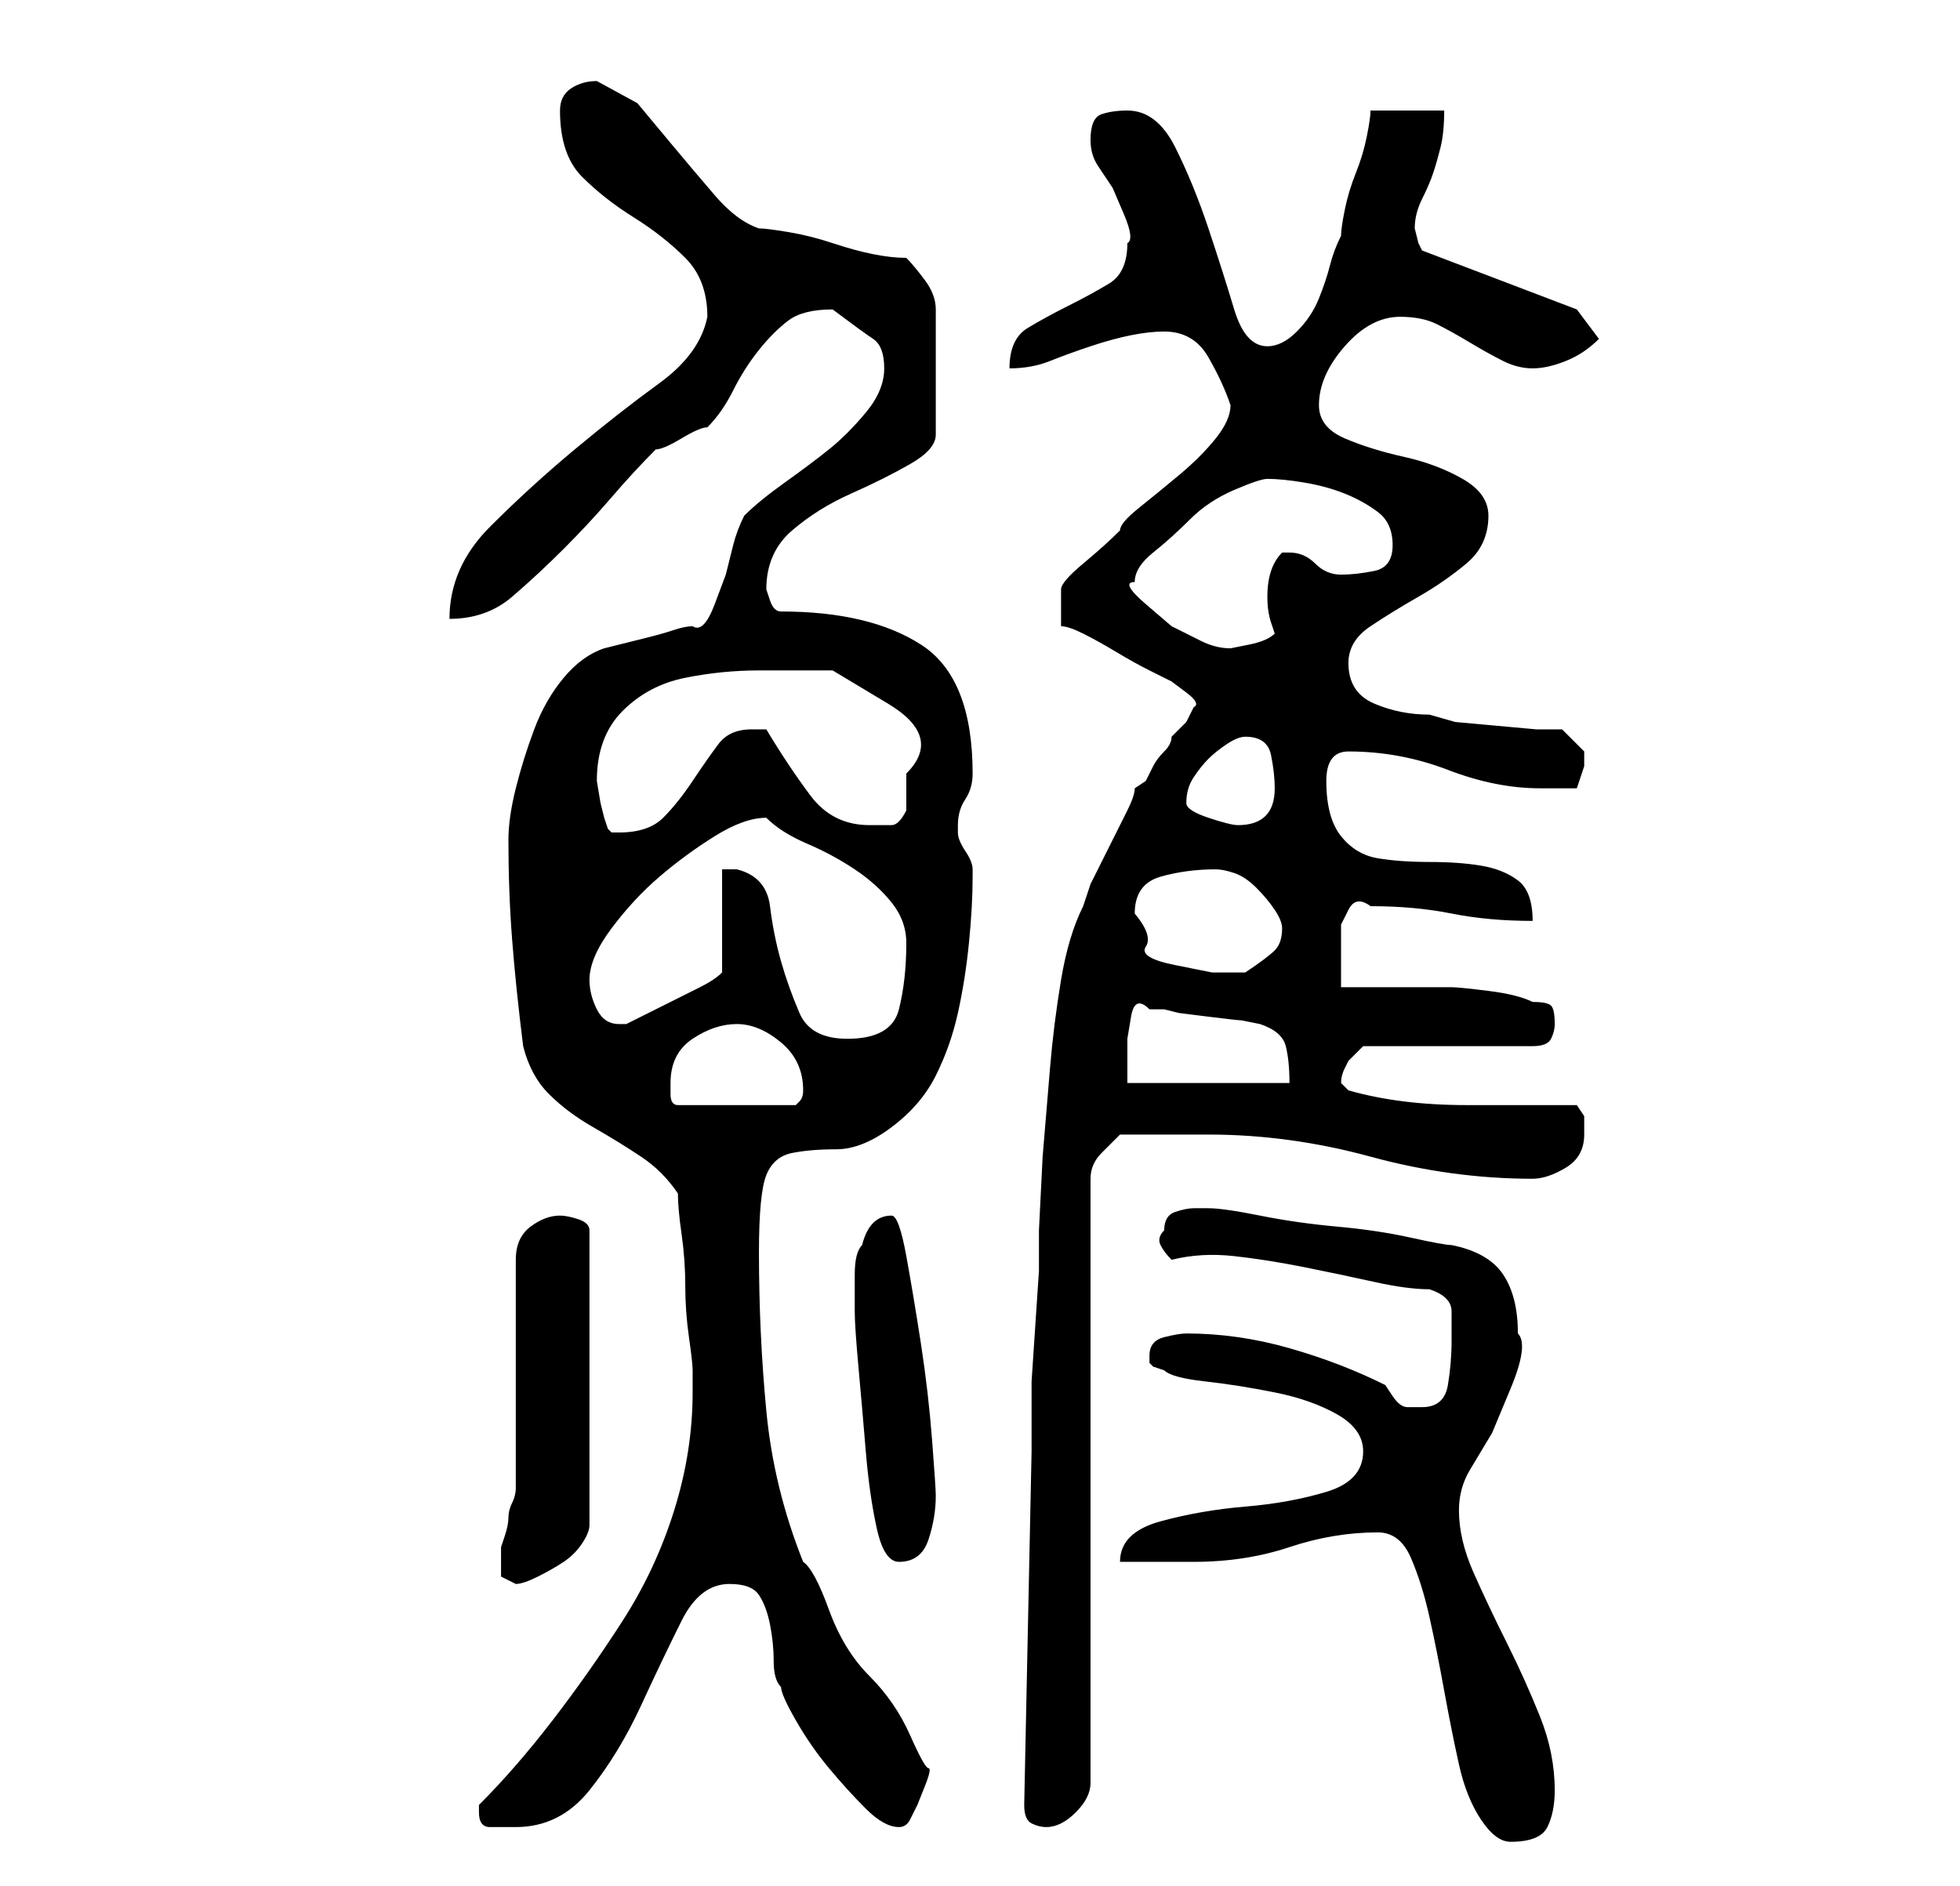 <?xml version="1.0" standalone="no"?>
<!DOCTYPE svg PUBLIC "-//W3C//DTD SVG 1.1//EN" "http://www.w3.org/Graphics/SVG/1.1/DTD/svg11.dtd" >
<svg xmlns="http://www.w3.org/2000/svg" xmlns:xlink="http://www.w3.org/1999/xlink" version="1.1" viewBox="-10 0 266 256">
   <path fill="currentColor"
d="M177 208q3 0 4.5 3.5t2.5 8t2 10t2 10t3 7.5t4 3q4 0 5 -2t1 -5q0 -5 -2 -10t-4.5 -10t-4.5 -9.5t-2 -8.5q0 -3 1.5 -5.5l3 -5t2.5 -6t1 -7.5q0 -5 -2 -8t-7 -4q-1 0 -5.5 -1t-10 -1.5t-10.5 -1.5t-7 -1h-1h-1q-1 0 -2.5 0.5t-1.5 2.5q-1 1 -0.5 2t1.5 2q4 -1 8.5 -0.5
t9.5 1.5t9.5 2t7.5 1q3 1 3 3v4q0 3 -0.5 6t-3.5 3h-2q-1 0 -2 -1.5l-1 -1.5q-6 -3 -13 -5t-14 -2q-1 0 -3 0.5t-2 2.5v1l0.5 0.5t1.5 0.5q1 1 5.5 1.5t9.5 1.5t8.5 3t3.5 5q0 4 -5 5.5t-11 2t-11.5 2t-5.5 5.5h5h5q7 0 13 -2t12 -2zM55 246q0 2 1.5 2h3.5q6 0 10 -5
t7 -11.5t5.5 -11.5t6.5 -5q3 0 4 1.5t1.5 4t0.5 5t1 3.5q0 1 2 4.5t4.5 6.5t5 5.5t4.5 2.5q1 0 1.5 -1l1 -2t1 -2.5t0.5 -2.5t-2.5 -4.5t-5.5 -8t-5.5 -9t-3.5 -6.5q-4 -10 -5 -20.5t-1 -21.5q0 -8 1 -10.5t3.5 -3t6 -0.5t7.5 -3t6 -7t3 -8.5t1.5 -9.5t0.5 -9v-1
q0 -1 -1 -2.5t-1 -2.5v-1q0 -2 1 -3.5t1 -3.5q0 -13 -7 -17.5t-19 -4.5q-1 0 -1.5 -1.5l-0.5 -1.5q0 -5 3.5 -8t8 -5t8 -4t3.5 -4v-17q0 -2 -1.5 -4t-2.5 -3q-2 0 -4.5 -0.5t-5.5 -1.5t-6 -1.5t-4 -0.5q-3 -1 -6 -4.5t-5.5 -6.5l-5 -6t-5.5 -3q-2 0 -3.5 1t-1.5 3q0 6 3 9
t7 5.5t7 5.5t3 8q-1 5 -6.5 9t-11.5 9t-11.5 10.5t-5.5 12.5q5 0 8.5 -3t7 -6.5t6.5 -7t6 -6.5q1 0 3.5 -1.5t3.5 -1.5q2 -2 3.5 -5t3.5 -5.5t4 -4t6 -1.5v0q4 3 5.5 4t1.5 4t-2.5 6t-5 5t-6 4.5t-5.5 4.5q-1 2 -1.5 4l-1 4t-1.5 4t-3 3q-1 0 -2.5 0.5t-3.5 1l-4 1l-2 0.5
q-3 1 -5.5 4t-4 7t-2.5 8t-1 7q0 7 0.5 13.5t1.5 14.5q1 4 3.5 6.5t6 4.5t6.5 4t5 5q0 2 0.5 5.5t0.5 7t0.5 7t0.5 4.5v3q0 8 -2.5 16t-7 15t-9.5 13.5t-10 11.5v1zM129 245q0 2 1 2.5t2 0.5q2 0 4 -2t2 -4v-82q0 -2 1.5 -3.5l2.5 -2.5h12q11 0 22 3t22 3q2 0 4.5 -1.5
t2.5 -4.5v-2.5t-1 -1.5h-15q-9 0 -16 -2l-0.5 -0.5l-0.5 -0.5q0 -1 0.5 -2l0.5 -1l1.5 -1.5l0.5 -0.5h23q2 0 2.5 -1t0.5 -2q0 -2 -0.5 -2.5t-2.5 -0.5q-2 -1 -6 -1.5t-5 -0.5h-3h-4.5h-4.5h-3v-4.5v-4t1 -2t3 -0.5q6 0 11 1t11 1q0 -4 -2 -5.5t-5 -2t-7 -0.5t-7 -0.5t-5 -3
t-2 -7.5q0 -4 3 -4q7 0 13.5 2.5t12.5 2.5h2.5h2.5l0.5 -1.5l0.5 -1.5v-1v-1l-1.5 -1.5l-1.5 -1.5h-3.5t-5.5 -0.5t-5.5 -0.5t-3.5 -1q-4 0 -7.5 -1.5t-3.5 -5.5q0 -3 3 -5t6.5 -4t6.5 -4.5t3 -6.5q0 -3 -3.5 -5t-8 -3t-8 -2.5t-3.5 -4.5q0 -4 3.5 -8t7.5 -4q3 0 5 1
t4.5 2.5t4.5 2.5t4 1t4.5 -1t4.5 -3l-3 -4l-21 -8l-0.5 -1t-0.5 -2q0 -2 1 -4t1.5 -3.5t1 -3.5t0.5 -5h-10q0 1 -0.5 3.5t-1.5 5t-1.5 5t-0.5 3.5q-1 2 -1.5 4t-1.5 4.5t-3 4.5t-4 2q-3 0 -4.5 -5t-3.5 -11t-4.5 -11t-6.5 -5q-2 0 -3.5 0.5t-1.5 3.5q0 2 1 3.5l2 3t1.5 3.5
t0.5 4q0 4 -2.5 5.5t-5.5 3t-5.5 3t-2.5 5.5q3 0 5.5 -1t5.5 -2t5.5 -1.5t4.5 -0.5q4 0 6 3.5t3 6.5q0 2 -2 4.5t-5 5t-5.5 4.5t-2.5 3q-2 2 -5 4.5t-3 3.5v5q1 0 3 1t4.5 2.5t4.5 2.5l3 1.5t2 1.5t1 2l-1 2t-2 2q0 1 -1 2t-1.5 2l-1 2t-1.5 1q0 1 -1 3l-2.5 5l-2.5 5t-1 3
q-2 4 -3 10t-1.5 12l-1 12t-0.5 10v5.5t-0.5 7.5t-0.5 7.5v5.5v4zM58 212v2t2 1q1 0 3 -1t3.5 -2t2.5 -2.5t1 -2.5v-40q0 -1 -1.5 -1.5t-2.5 -0.5q-2 0 -4 1.5t-2 4.5v31q0 1 -0.5 2t-0.5 2t-0.5 2.5l-0.5 1.5v2zM106 178q0 2 0.5 7.5t1 11.5t1.5 10.5t3 4.5q3 0 4 -3t1 -6
q0 -1 -0.5 -7.5t-1.5 -13t-2 -12t-2 -5.5q-3 0 -4 4q-1 1 -1 4v5zM81 147q0 -4 3 -6t6 -2t6 2.5t3 6.5v0q0 1 -0.5 1.5l-0.5 0.5h-16q-1 0 -1 -1.5v-1.5zM146 137h0.5h1.5l2 0.5t4 0.5t4.5 0.5l2.5 0.5q3 1 3.5 3t0.5 5h-22v-3v-3t0.5 -3t2.5 -1zM74 139q-2 0 -3 -2t-1 -4
q0 -3 3 -7t6.5 -7t7.5 -5.5t7 -2.5v0q2 2 5.5 3.5t6.5 3.5t5 4.5t2 5.5q0 5 -1 9t-7 4q-5 0 -6.5 -3.5t-2.5 -7t-1.5 -7.5t-4.5 -5h-1.5h-0.5v14q-1 1 -3 2l-5 2.5l-5 2.5h-1v0zM144 124q0 -4 3.5 -5t7.5 -1q1 0 2.5 0.5t3 2t2.5 3t1 2.5q0 2 -1 3t-4 3v0h-4.5t-5 -1
t-4 -2.5t-1.5 -4.5zM72 111l-0.5 -2t-0.5 -3q0 -6 3.5 -9.5t8.5 -4.5t10 -1h10t7.5 4.5t2.5 9.5v3v2q-1 2 -2 2h-3q-5 0 -8 -4t-6 -9h-0.5h-1.5q-3 0 -4.5 2t-3.5 5t-4 5t-6 2h-1l-0.5 -0.5t-0.5 -1.5zM151 109q0 -2 1 -3.5t2 -2.5t2.5 -2t2.5 -1q3 0 3.5 2.5t0.5 4.5
q0 5 -5 5q-1 0 -4 -1t-3 -2zM144 79q0 -2 2.5 -4t5 -4.5t6 -4t4.5 -1.5q2 0 5 0.5t5.5 1.5t4.5 2.5t2 4.5t-2.5 3.5t-4.5 0.5t-3.5 -1.5t-3.5 -1.5h-1q-1 1 -1.5 2.5t-0.5 3.5t0.5 3.5l0.5 1.5q-1 1 -3.5 1.5l-2.5 0.5q-2 0 -4 -1l-4 -2t-3.5 -3t-1.5 -3z" />
</svg>
